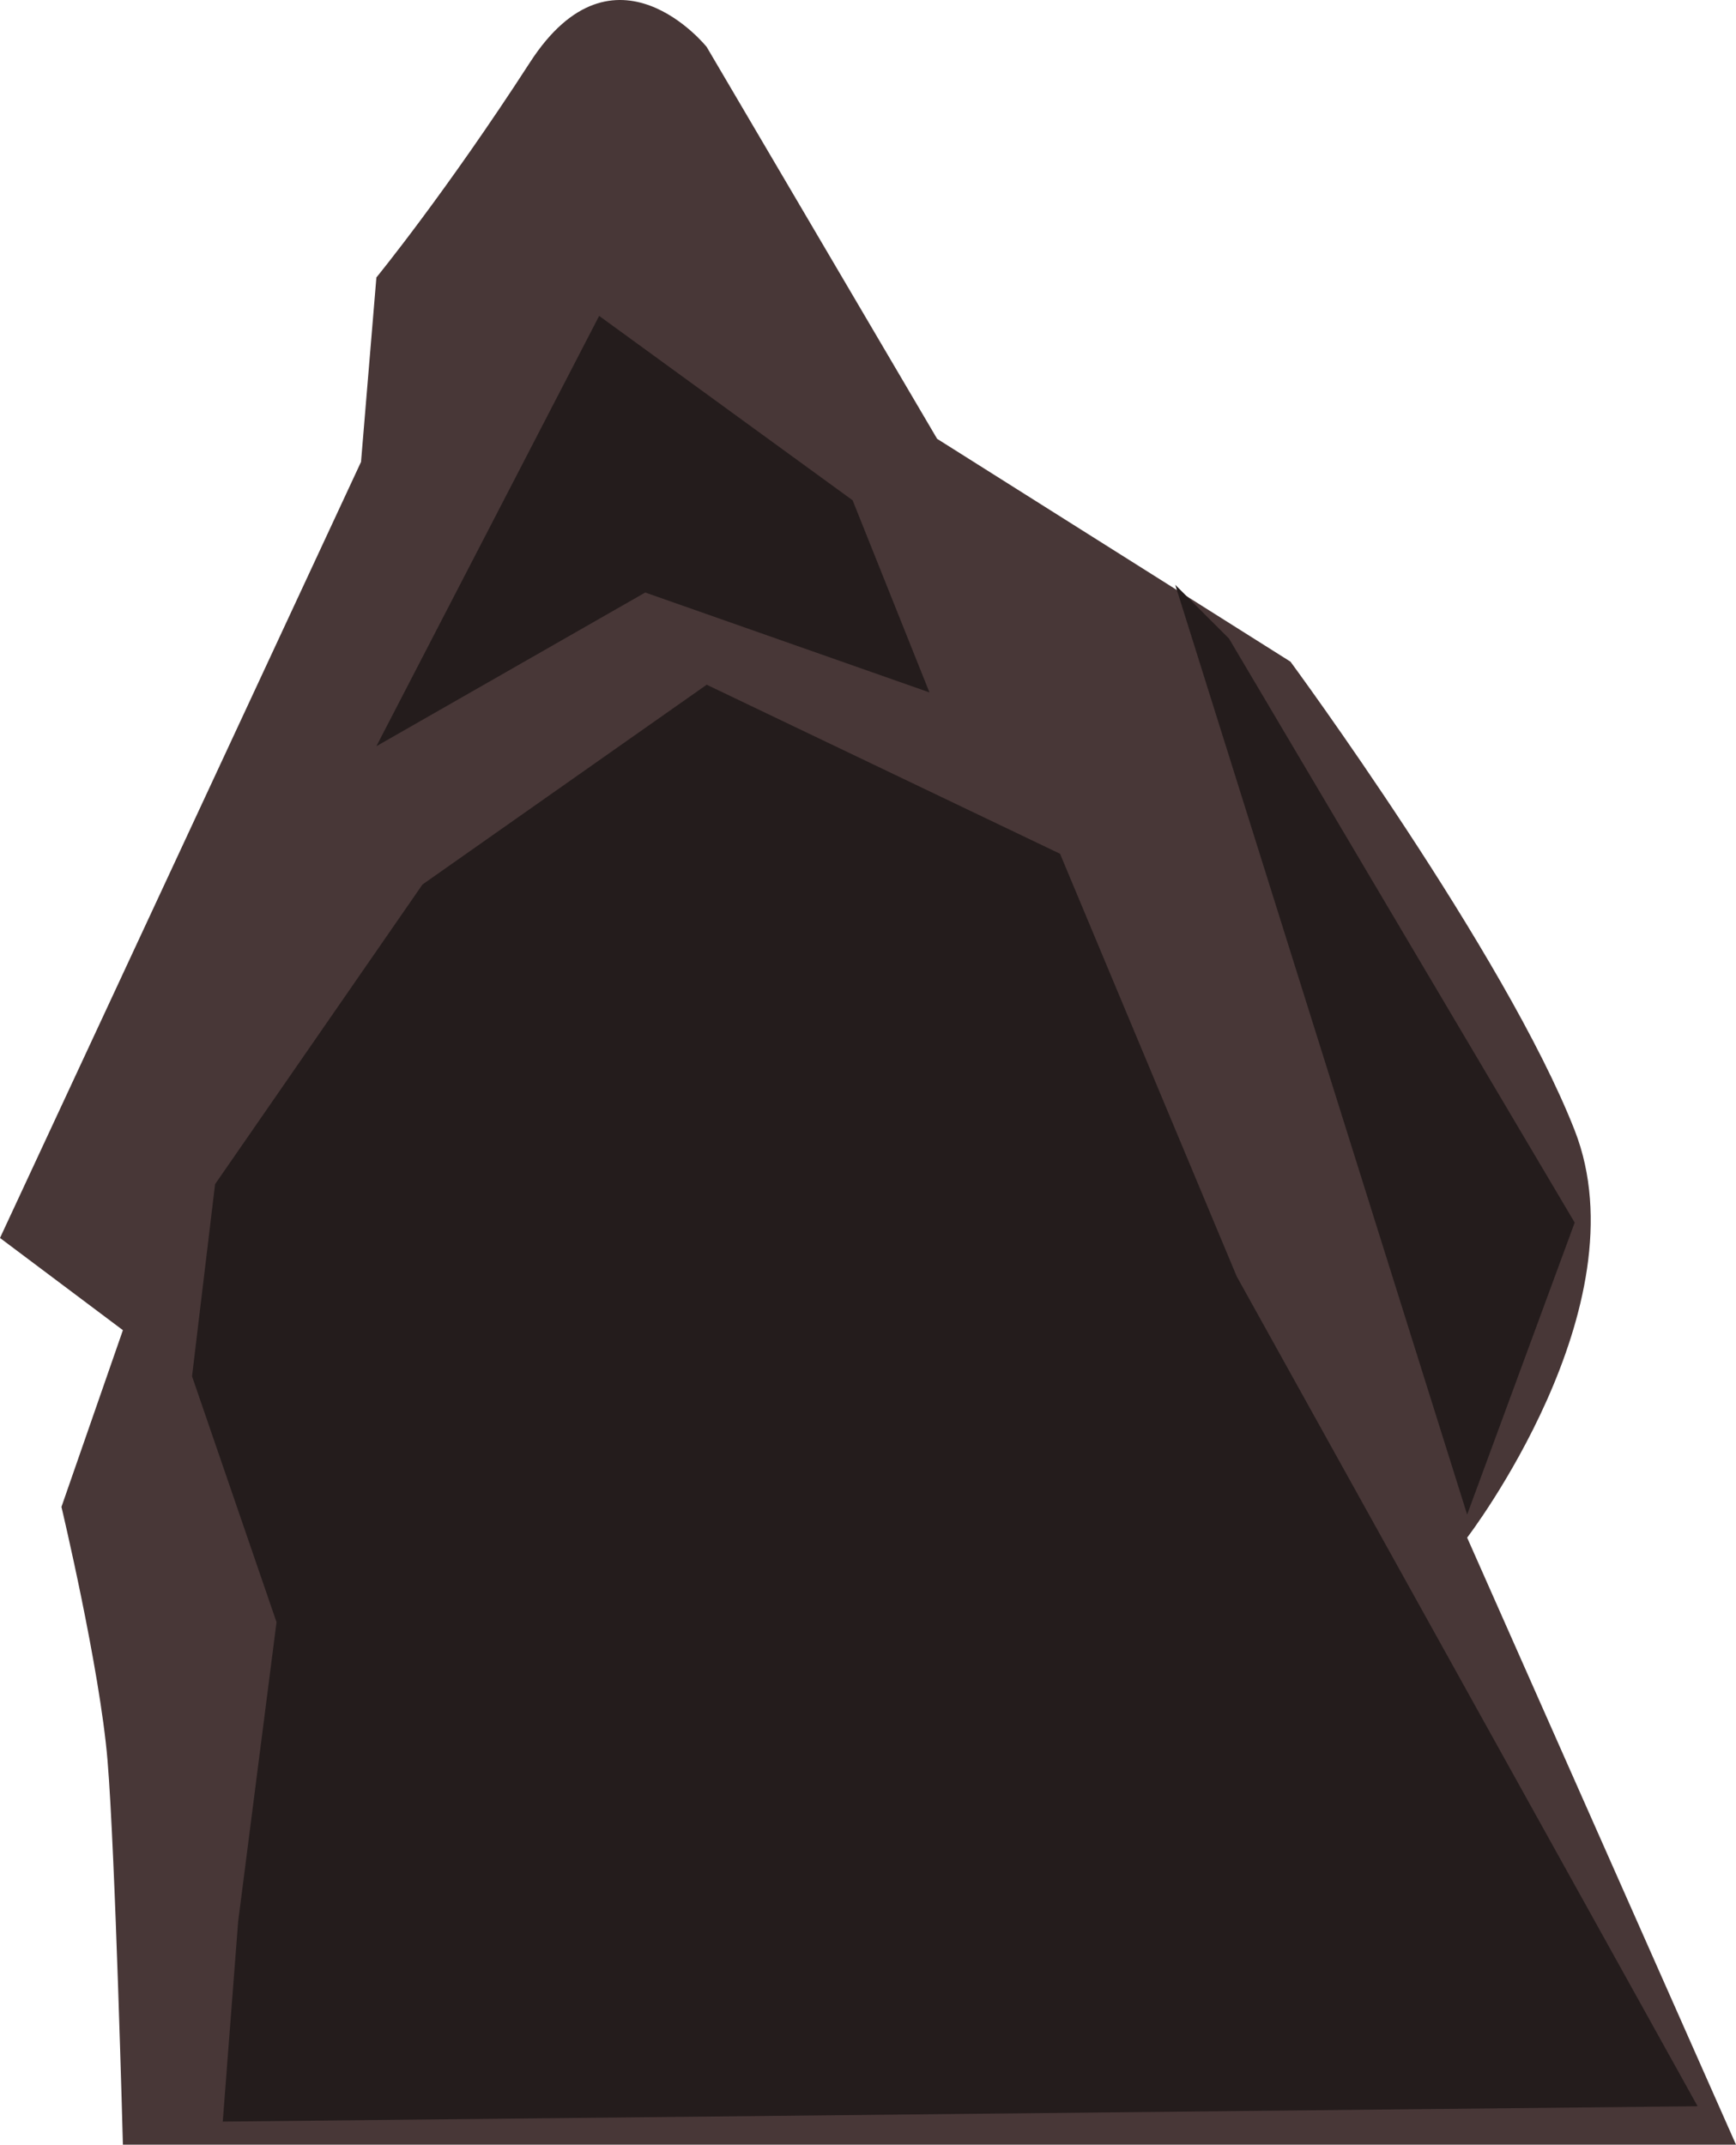 <?xml version="1.0" encoding="UTF-8" standalone="no"?>
<!-- Created with Inkscape (http://www.inkscape.org/) -->

<svg
   width="226"
   height="279.111"
   viewBox="0 0 226 279.111"
   version="1.1"
   id="svg1"
   xmlns="http://www.w3.org/2000/svg"
   xmlns:svg="http://www.w3.org/2000/svg">
  <defs
     id="defs1" />
  <g
     id="layer2"
     style="fill:#2d1650"
     transform="translate(-1088,-709.889)">
    <g
       id="g23"
       style="display:inline">
      <path
         style="display:inline;fill:#483737"
         d="m 879,1010 h 210 l -35,-79 c 0,0 23,-30 14,-53 -9,-23 -37,-61 -37,-61 l -46,-29 -30,-51 c 0,0 -12,-15 -23,2 -11,17 -20,28 -20,28 l -2,24 -47,101 16,12 -8,23 c 0,0 5,21 6,33 1,12 2,50 2,50 z"
         id="path13"
         transform="translate(225,-21)" />
      <path
         style="fill:#241c1c"
         d="m 1309,984 -60,-108 -23,-55 -46,-22 -37,26 -27,39 -3,25 11,32 -5,39 -2,26 z"
         id="path14" />
      <path
         style="fill:#241c1c"
         d="m 1166,751 33,24 10,25 -37,-13 -35,20 z"
         id="path22" />
      <path
         style="fill:#241c1c"
         d="m 1248,793 45,76 -14,38 -38,-121 z"
         id="path23" />
    </g>
  </g>
</svg>
